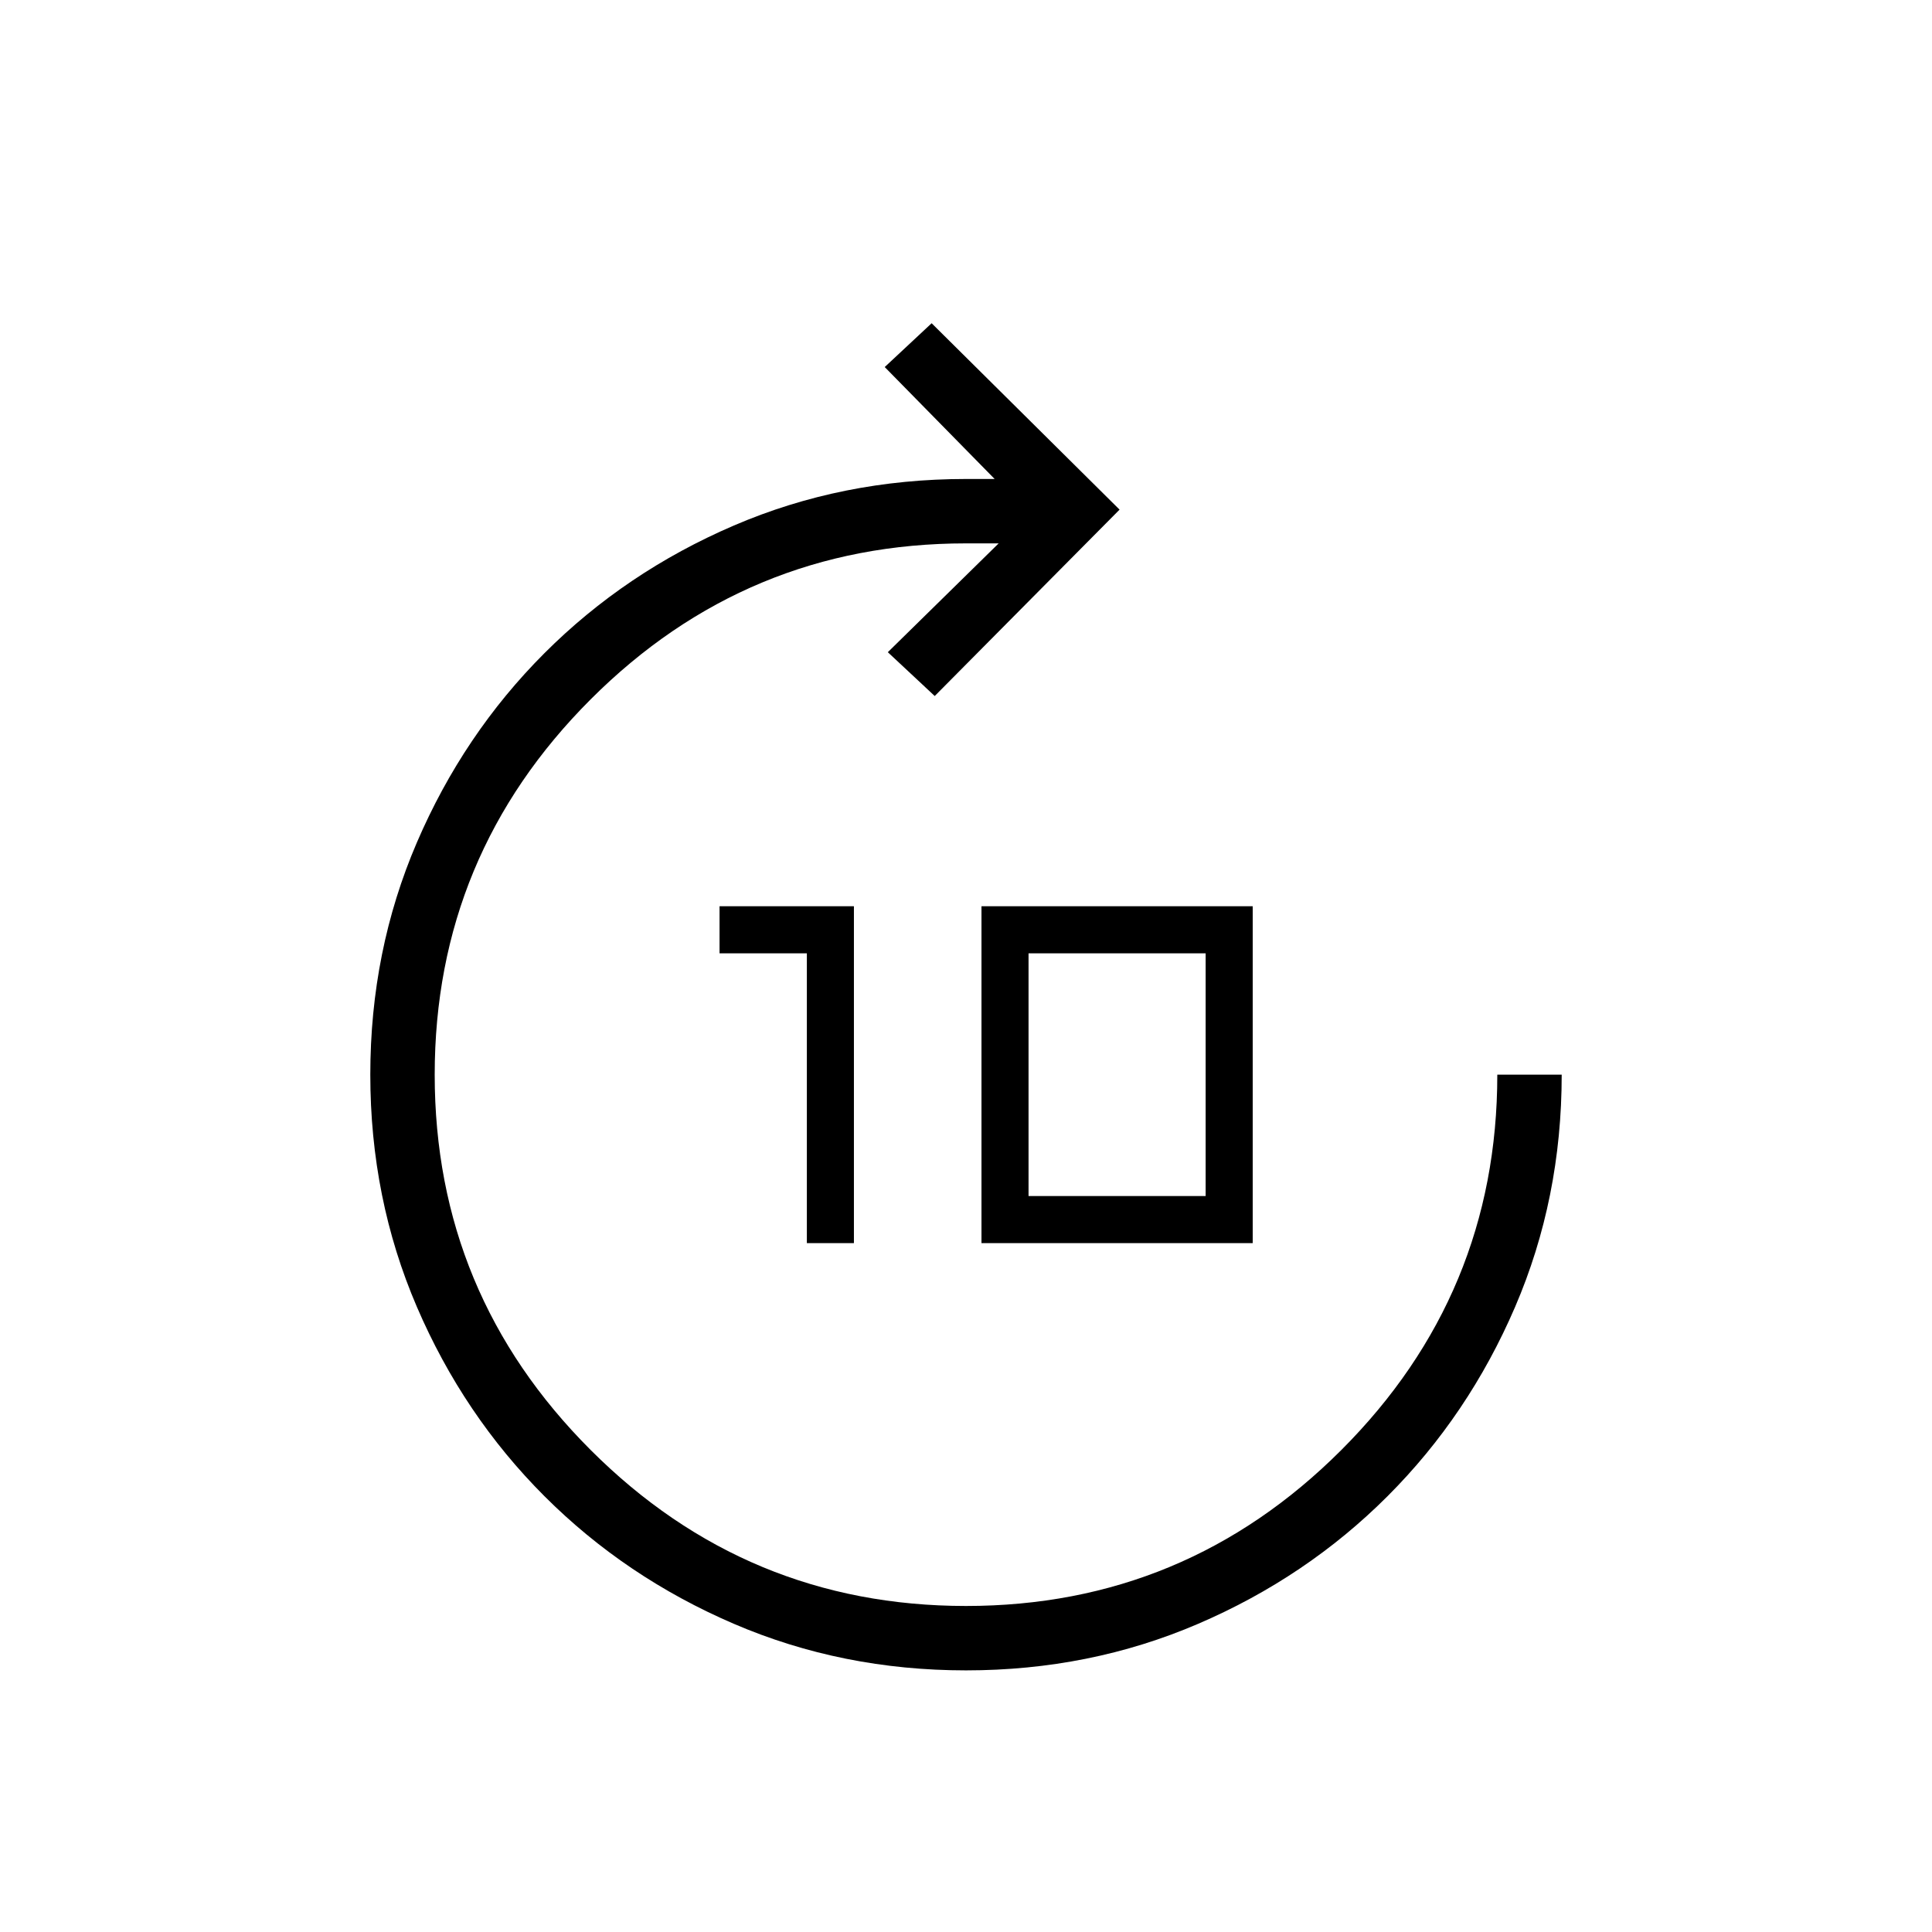 <svg xmlns="http://www.w3.org/2000/svg" height="20" viewBox="0 -960 960 960" width="20"><path d="M400.923-342.308v-144h-43.385v-23.384h66.77v167.384h-23.385Zm86.769 0v-167.384h134.77v167.384h-134.77Zm23.385-23.384h88v-120.616h-88v120.616ZM480-130q-61.539 0-115.364-23.138-53.826-23.139-94.093-63.405-40.266-40.267-63.405-94.093Q184-364.461 184-426t23.138-115.364q23.139-53.826 63.405-94.093 40.267-40.266 94.093-63.405Q418.461-722 480-722h14.231l-54.616-55.616 23.308-21.769 93.385 92.616-91.846 92.615-23.308-21.769L496.231-690H480q-109 0-186.5 77.5T216-426q0 109 77.5 186.5T480-162q109 0 186.5-77.5T744-426h32q0 61.539-23.138 115.364-23.139 53.826-63.405 94.093-40.267 40.266-94.093 63.405Q541.539-130 480-130Z"/></svg>